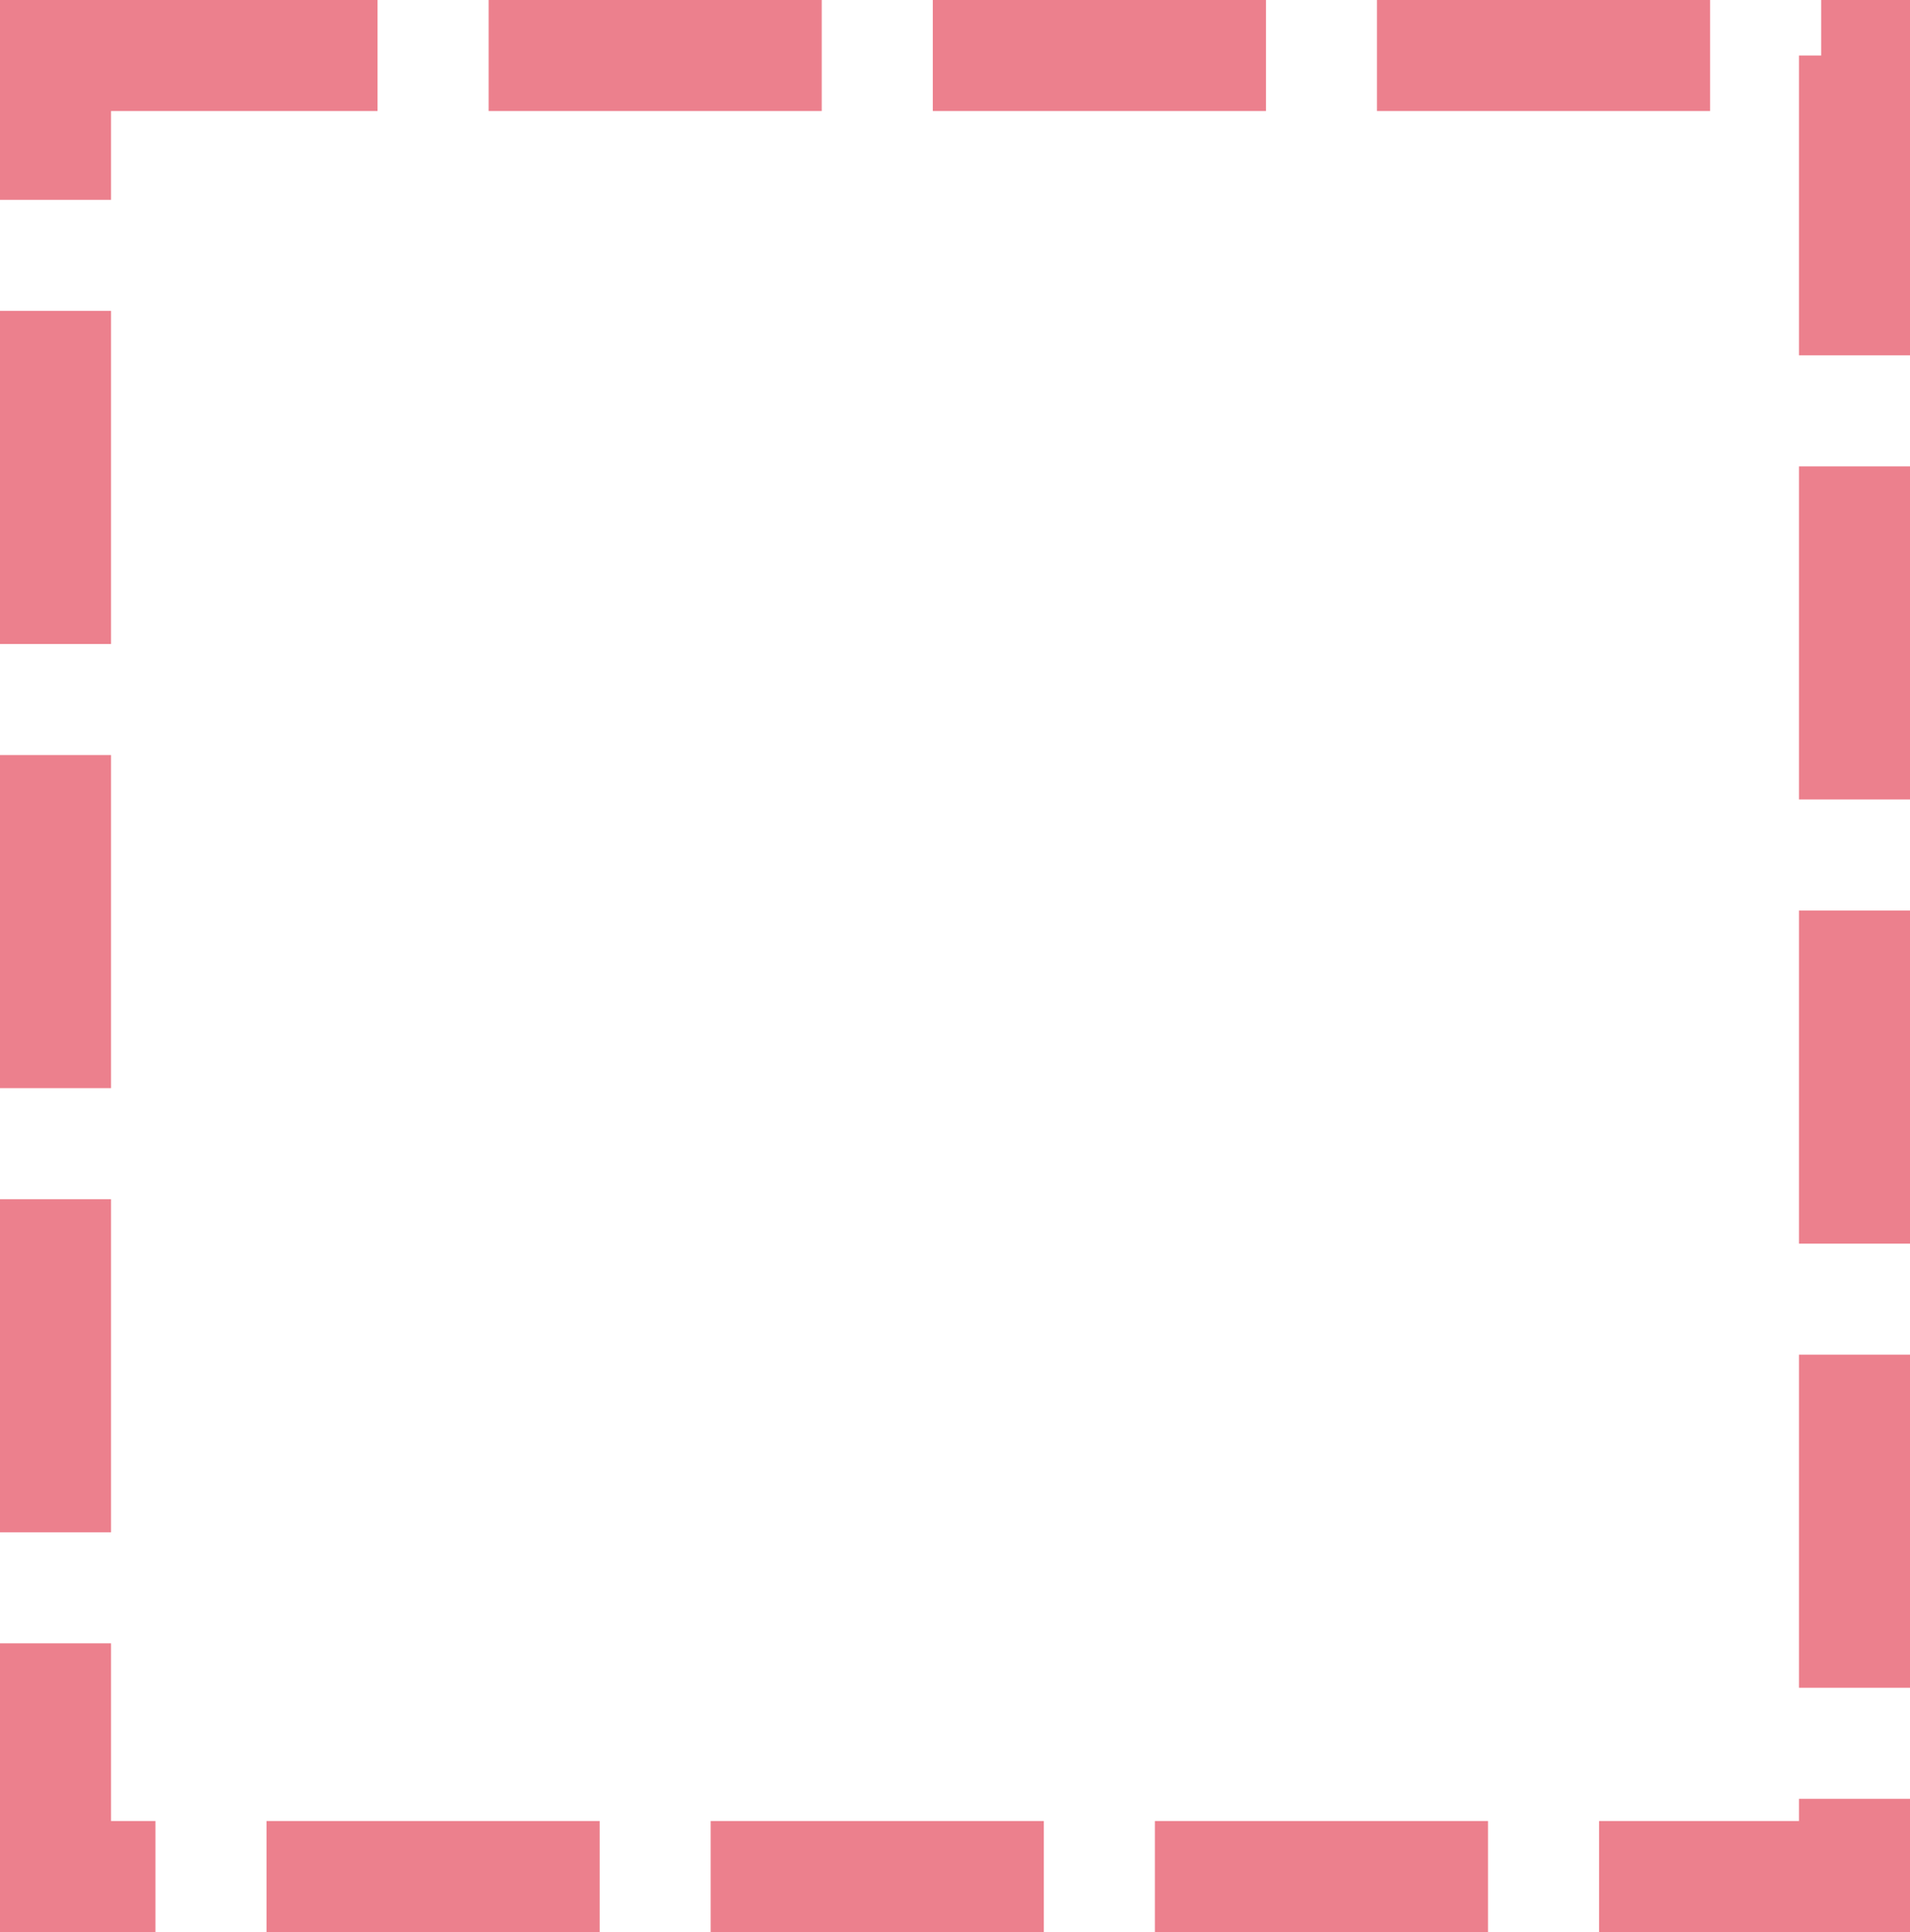 ﻿<?xml version="1.0" encoding="utf-8"?>
<svg version="1.1" xmlns:xlink="http://www.w3.org/1999/xlink" width="86px" height="87px" xmlns="http://www.w3.org/2000/svg">
  <g transform="matrix(1 0 0 1 -59 -418 )">
    <path d="M 64 423  L 140 423  L 140 500  L 64 500  L 64 423  Z " fill-rule="nonzero" fill="#ffffff" stroke="none" fill-opacity="0" />
    <path d="M 61.5 420.5  L 142.5 420.5  L 142.5 502.5  L 61.5 502.5  L 61.5 420.5  Z " stroke-width="5" stroke-dasharray="15,5" stroke="#ec808d" fill="none" stroke-dashoffset="0.5" />
  </g>
</svg>